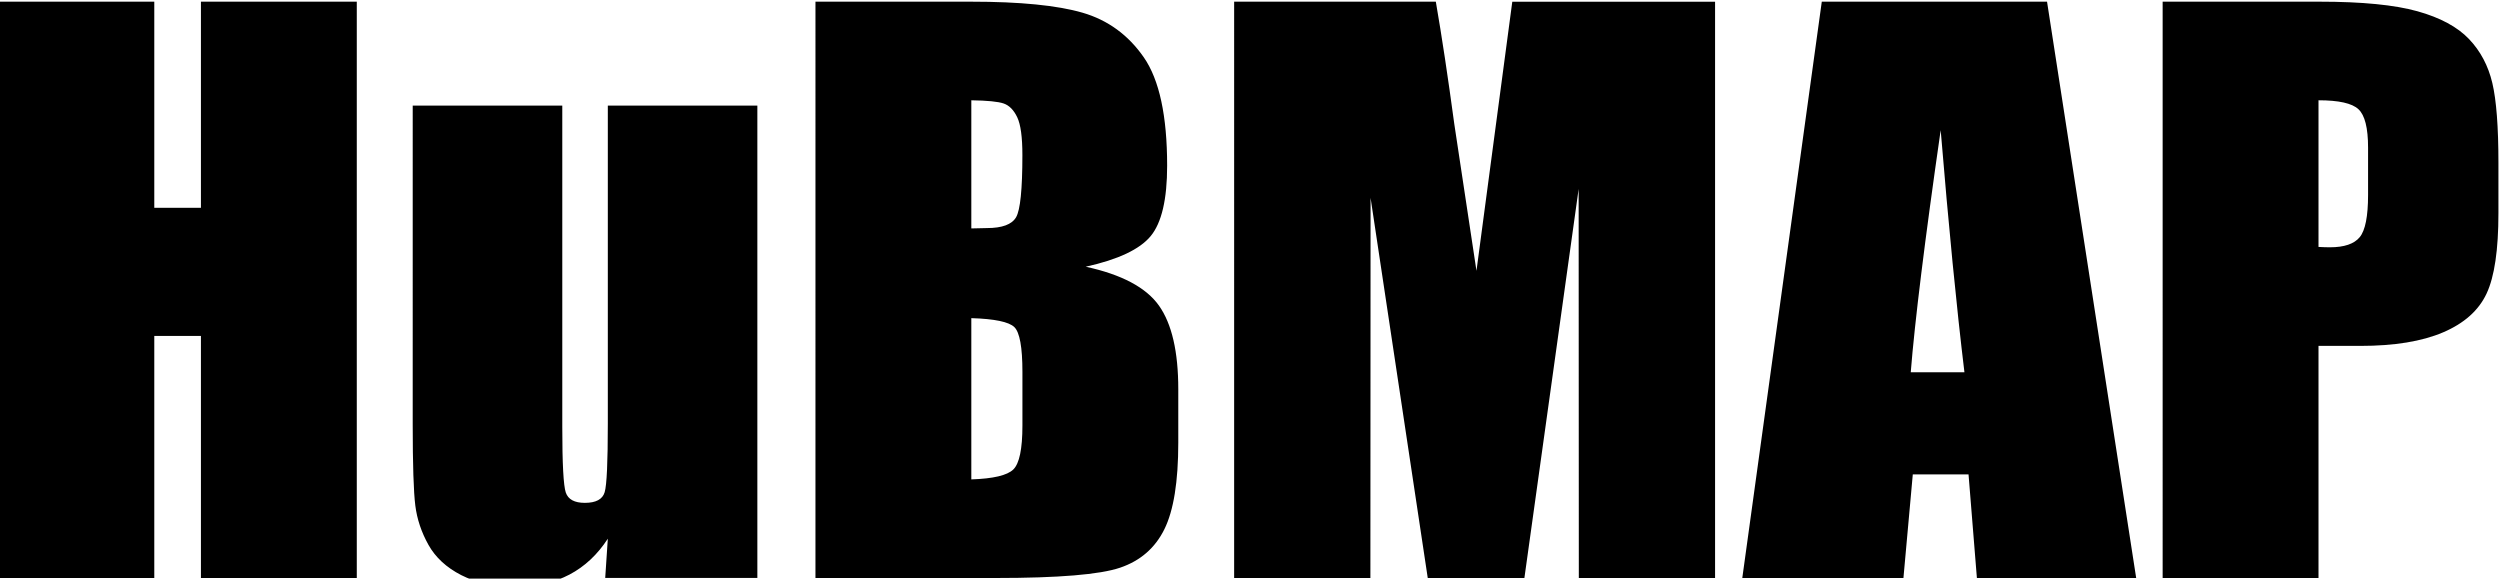 <?xml version="1.0" encoding="utf-8"?>
<!-- Generator: Adobe Illustrator 24.0.1, SVG Export Plug-In . SVG Version: 6.00 Build 0)  -->
<svg version="1.1" id="Layer_1" xmlns="http://www.w3.org/2000/svg" xmlns:xlink="http://www.w3.org/1999/xlink" x="0px" y="0px"
	 viewBox="0 0 700 162" style="enable-background:new 0 0 700 162;" xml:space="preserve">
<path d="M99.9,0.47v161.37H56.26V94.06H43.2v67.78H-0.44V0.47H43.2v57.71h13.06V0.47H99.9z M212.06,29.57v132.26h-42.6l0.73-10.99
	c-2.9,4.46-6.48,7.8-10.73,10.04c-4.25,2.23-9.14,3.34-14.67,3.34c-6.29,0-11.51-1.06-15.65-3.19c-4.15-2.13-7.2-4.95-9.17-8.47
	c-1.97-3.52-3.2-7.19-3.68-11.01c-0.48-3.82-0.73-11.41-0.73-22.77V29.57h41.88v90c0,10.3,0.33,16.41,0.98,18.34
	c0.66,1.93,2.44,2.89,5.34,2.89c3.11,0,4.96-1,5.55-2.99c0.59-1.99,0.88-8.41,0.88-19.24V29.57H212.06z M228.33,0.47h43.54
	c13.75,0,24.17,1.03,31.25,3.09c7.08,2.06,12.8,6.23,17.15,12.5c4.35,6.28,6.53,16.38,6.53,30.33c0,9.43-1.54,16-4.61,19.72
	c-3.08,3.72-9.14,6.57-18.19,8.57c10.09,2.19,16.93,5.83,20.53,10.92c3.59,5.09,5.39,12.88,5.39,23.39v14.96
	c0,10.91-1.3,18.98-3.89,24.23c-2.59,5.25-6.72,8.84-12.39,10.77c-5.67,1.93-17.28,2.89-34.83,2.89h-50.48V0.47z M271.97,28.08
	v35.88c1.87-0.07,3.32-0.1,4.35-0.1c4.28,0,7.01-1.01,8.19-3.04c1.17-2.03,1.76-7.82,1.76-17.39c0-5.05-0.48-8.59-1.45-10.61
	c-0.97-2.03-2.23-3.3-3.78-3.84C279.48,28.44,276.46,28.15,271.97,28.08z M271.97,89.08v45.15c6.15-0.2,10.07-1.13,11.77-2.79
	c1.69-1.66,2.54-5.75,2.54-12.26v-15.05c0-6.91-0.76-11.1-2.28-12.56C282.47,90.11,278.46,89.28,271.97,89.08z M480.22,0.47v161.37
	h-38.15L442.02,52.9l-15.19,108.94h-27.06L383.76,55.39l-0.05,106.45h-38.15V0.47h56.47c1.68,9.7,3.4,21.14,5.18,34.31l6.2,41.05
	l10.03-75.35H480.22z M573.17,0.47l24.96,161.37h-44.6l-2.34-29h-15.61l-2.62,29h-45.12L510.1,0.47H573.17z M550.04,104.23
	c-2.21-18.28-4.42-40.87-6.65-67.78c-4.45,30.9-7.24,53.49-8.38,67.78H550.04z M605.54,0.47h43.95c11.88,0,21.03,0.9,27.42,2.69
	c6.39,1.79,11.19,4.39,14.41,7.77s5.39,7.49,6.53,12.31c1.14,4.82,1.71,12.28,1.71,22.38v14.05c0,10.3-1.11,17.81-3.32,22.53
	c-2.21,4.72-6.27,8.34-12.18,10.86c-5.91,2.53-13.63,3.79-23.17,3.79h-11.71v64.99h-43.64V0.47z M649.18,28.08v41.06
	c1.24,0.07,2.31,0.1,3.21,0.1c4.01,0,6.79-0.95,8.34-2.84c1.55-1.89,2.33-5.83,2.33-11.81V41.34c0-5.52-0.9-9.1-2.7-10.76
	C658.58,28.91,654.84,28.08,649.18,28.08z"/>
</svg>
